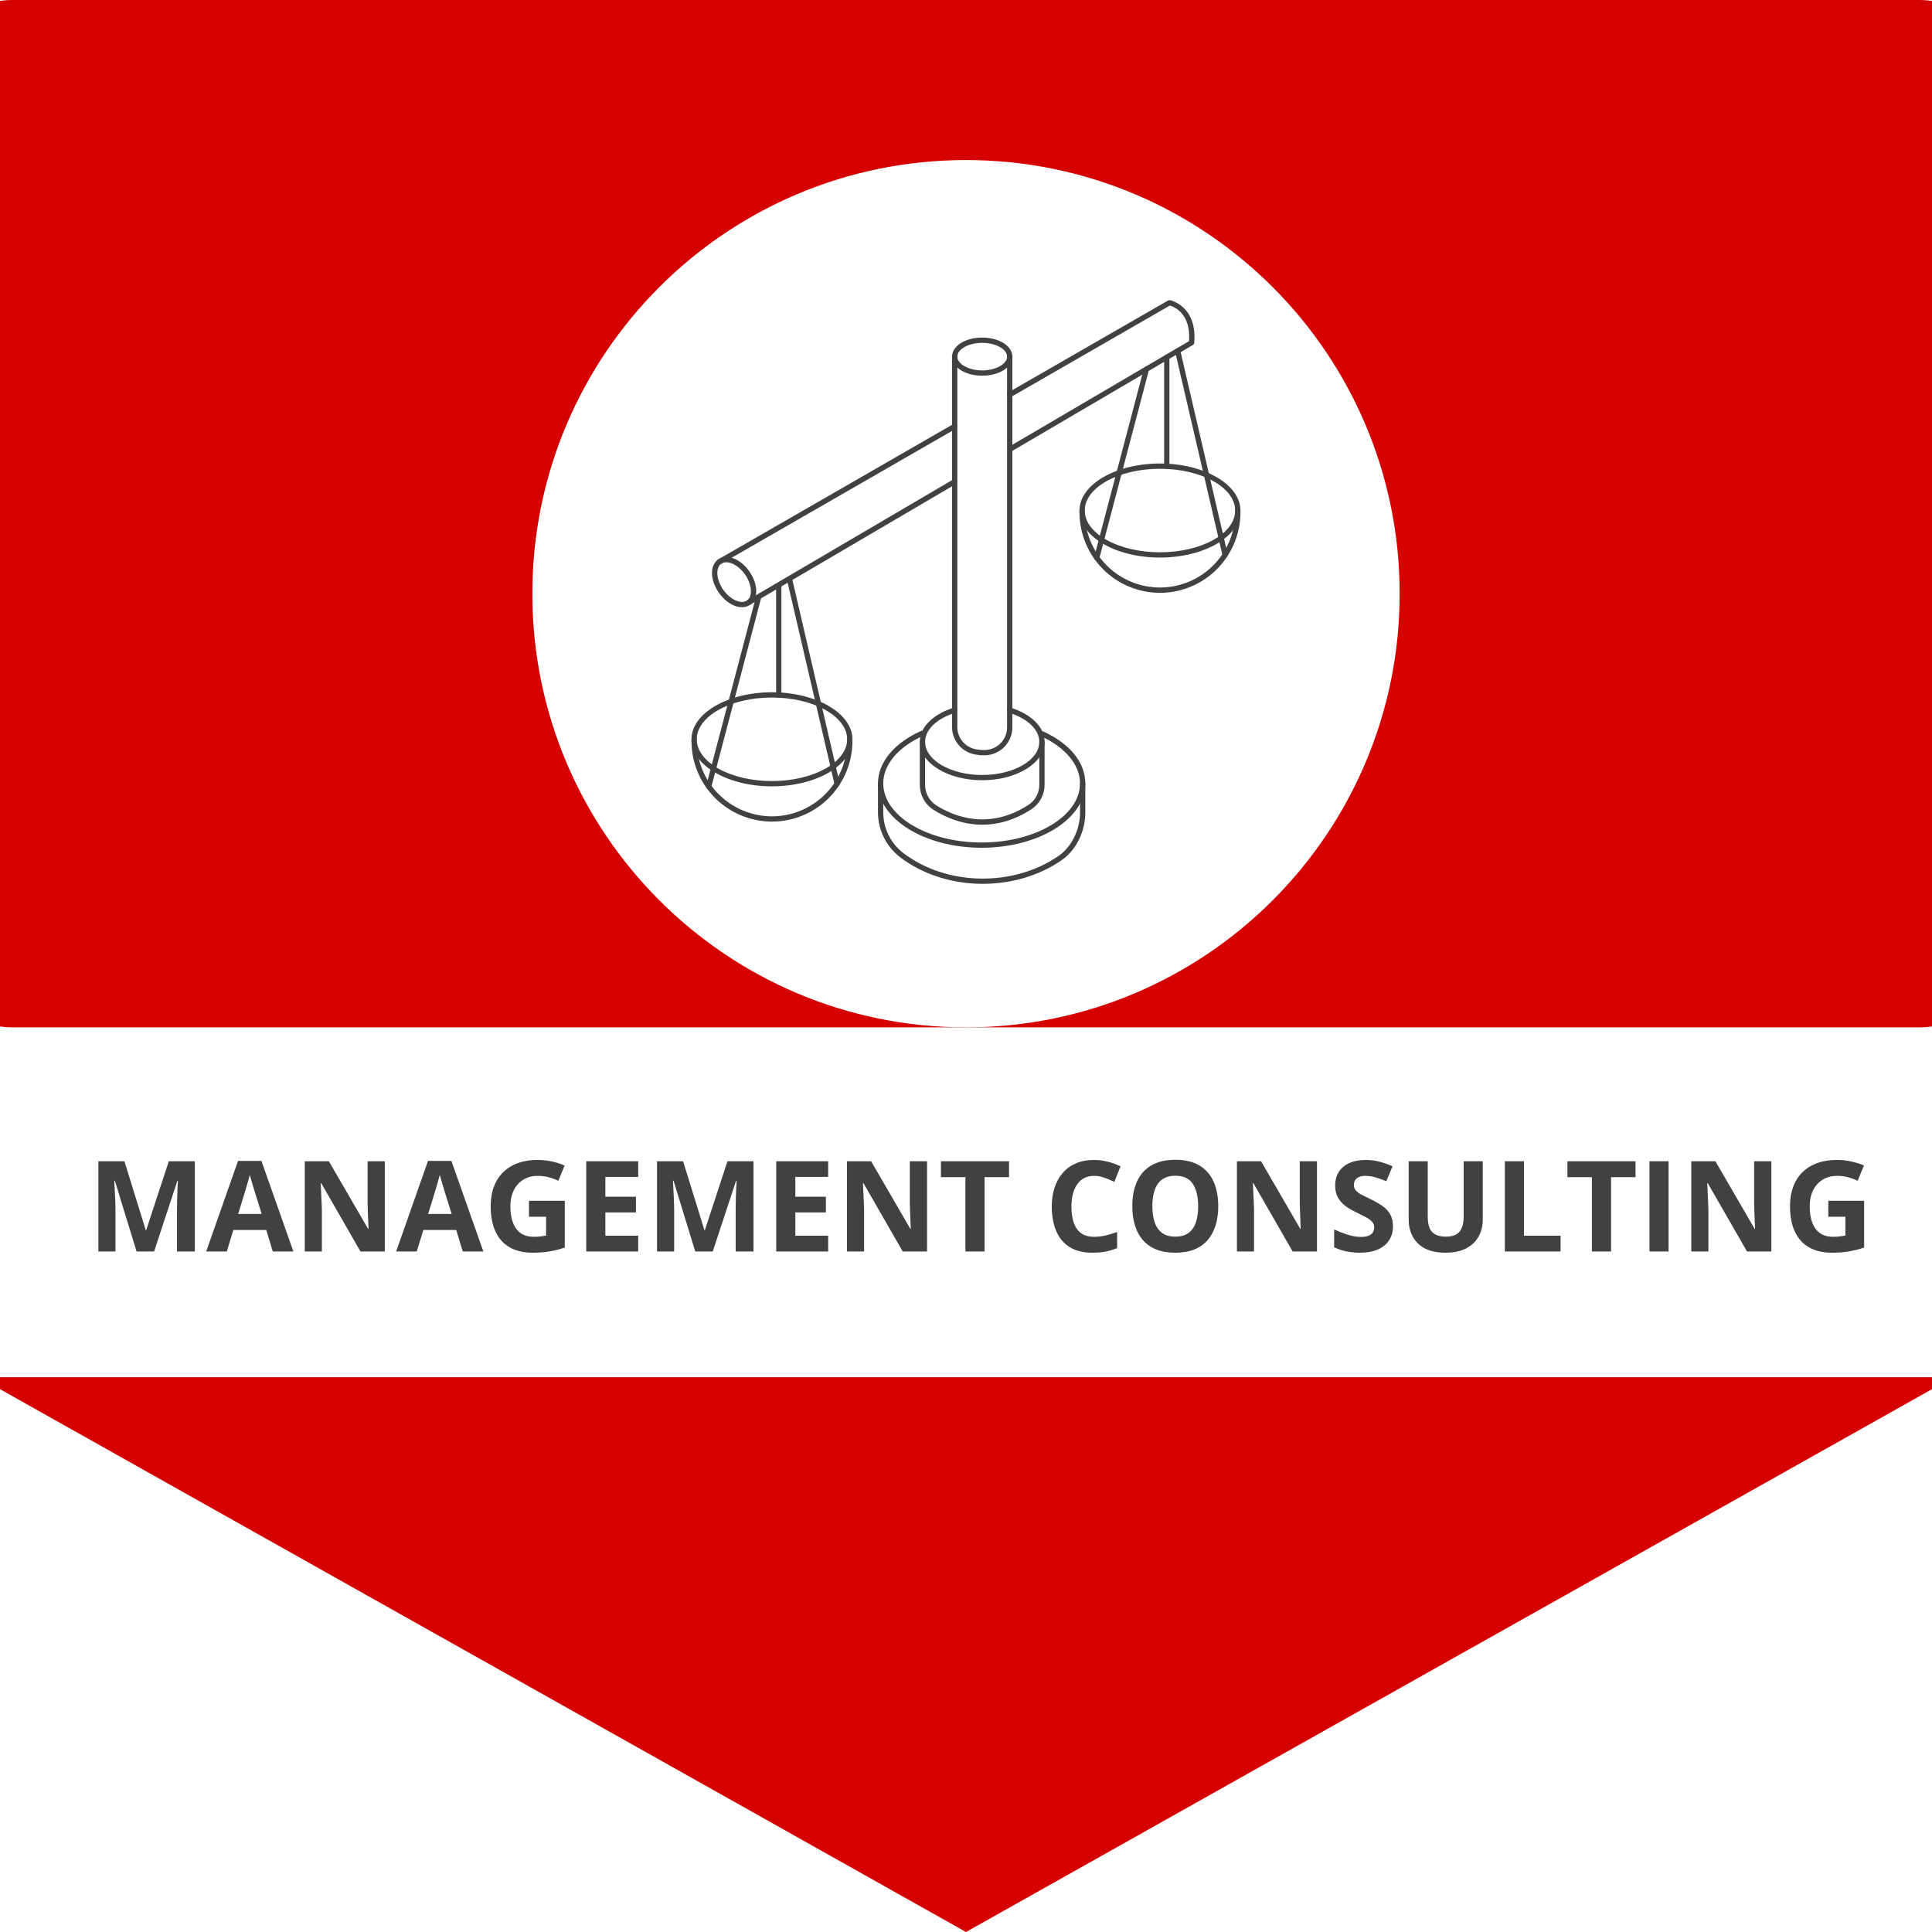 <svg xmlns="http://www.w3.org/2000/svg" xmlns:xlink="http://www.w3.org/1999/xlink" width="1080" zoomAndPan="magnify" viewBox="0 0 810 810" height="1080" preserveAspectRatio="xMidYMid meet" version="1.0"><defs><g/><clipPath id="c5918f9262"><path d="M 0 0 L 810 0 L 810 430.727 L 0 430.727 Z M 0 0 " clip-rule="nonzero"/></clipPath><clipPath id="efe8d4a1a6"><path d="M 5.281 0 L 804.719 0 C 814.863 0 824.594 4.031 831.766 11.203 C 838.941 18.375 842.969 28.105 842.969 38.25 L 842.969 392.477 C 842.969 402.621 838.941 412.352 831.766 419.523 C 824.594 426.699 814.863 430.727 804.719 430.727 L 5.281 430.727 C -4.863 430.727 -14.594 426.699 -21.766 419.523 C -28.941 412.352 -32.969 402.621 -32.969 392.477 L -32.969 38.25 C -32.969 28.105 -28.941 18.375 -21.766 11.203 C -14.594 4.031 -4.863 0 5.281 0 Z M 5.281 0 " clip-rule="nonzero"/></clipPath><clipPath id="75562b5d80"><path d="M 223.188 67.102 L 586.812 67.102 L 586.812 430.727 L 223.188 430.727 Z M 223.188 67.102 " clip-rule="nonzero"/></clipPath><clipPath id="7eeba52258"><path d="M 405 67.102 C 304.586 67.102 223.188 148.5 223.188 248.914 C 223.188 349.328 304.586 430.727 405 430.727 C 505.414 430.727 586.812 349.328 586.812 248.914 C 586.812 148.5 505.414 67.102 405 67.102 Z M 405 67.102 " clip-rule="nonzero"/></clipPath><clipPath id="2305abc58e"><path d="M 422 125.82 L 501 125.82 L 501 190 L 422 190 Z M 422 125.82 " clip-rule="nonzero"/></clipPath><clipPath id="f06fb295cd"><path d="M 452 194 L 520.602 194 L 520.602 234 L 452 234 Z M 452 194 " clip-rule="nonzero"/></clipPath><clipPath id="197cefbe22"><path d="M 452 212 L 520.602 212 L 520.602 249 L 452 249 Z M 452 212 " clip-rule="nonzero"/></clipPath><clipPath id="6cf38a9d44"><path d="M 289.602 290 L 358 290 L 358 330 L 289.602 330 Z M 289.602 290 " clip-rule="nonzero"/></clipPath><clipPath id="46746515fe"><path d="M 289.602 308 L 358 308 L 358 345 L 289.602 345 Z M 289.602 308 " clip-rule="nonzero"/></clipPath><clipPath id="678bff2f0c"><path d="M 0 577.398 L 810 577.398 L 810 810 L 0 810 Z M 0 577.398 " clip-rule="nonzero"/></clipPath><clipPath id="fa21782cc7"><path d="M 405 810 L 818.926 577.398 L -8.926 577.398 Z M 405 810 " clip-rule="nonzero"/></clipPath></defs><rect x="-81" width="972" fill="#ffffff" y="-81" height="972" fill-opacity="1"/><rect x="-81" width="972" fill="#ffffff" y="-81" height="972" fill-opacity="1"/><g clip-path="url(#c5918f9262)"><g clip-path="url(#efe8d4a1a6)"><path fill="#d50000" d="M -32.969 0 L 843.629 0 L 843.629 430.727 L -32.969 430.727 Z M -32.969 0 " fill-opacity="1" fill-rule="nonzero"/></g></g><g clip-path="url(#75562b5d80)"><g clip-path="url(#7eeba52258)"><path fill="#ffffff" d="M 223.188 67.102 L 586.812 67.102 L 586.812 430.727 L 223.188 430.727 Z M 223.188 67.102 " fill-opacity="1" fill-rule="nonzero"/></g></g><g fill="#414141" fill-opacity="1"><g transform="translate(36.48, 524.687)"><g><path d="M 20.781 0 L 11.672 -29.688 L 11.438 -29.688 C 11.469 -28.977 11.52 -27.91 11.594 -26.484 C 11.676 -25.066 11.754 -23.551 11.828 -21.938 C 11.898 -20.332 11.938 -18.883 11.938 -17.594 L 11.938 0 L 4.766 0 L 4.766 -37.828 L 15.688 -37.828 L 24.641 -8.906 L 24.797 -8.906 L 34.297 -37.828 L 45.203 -37.828 L 45.203 0 L 37.734 0 L 37.734 -17.906 C 37.734 -19.094 37.754 -20.461 37.797 -22.016 C 37.836 -23.578 37.891 -25.062 37.953 -26.469 C 38.023 -27.875 38.082 -28.926 38.125 -29.625 L 37.891 -29.625 L 28.125 0 Z M 20.781 0 "/></g></g></g><g fill="#414141" fill-opacity="1"><g transform="translate(86.445, 524.687)"><g><path d="M 27.922 0 L 25.188 -9 L 11.391 -9 L 8.641 0 L 0 0 L 13.359 -37.984 L 23.156 -37.984 L 36.562 0 Z M 23.266 -15.734 L 20.516 -24.531 C 20.348 -25.113 20.117 -25.867 19.828 -26.797 C 19.547 -27.723 19.266 -28.664 18.984 -29.625 C 18.703 -30.582 18.473 -31.41 18.297 -32.109 C 18.117 -31.41 17.879 -30.535 17.578 -29.484 C 17.273 -28.441 16.984 -27.453 16.703 -26.516 C 16.43 -25.586 16.238 -24.926 16.125 -24.531 L 13.406 -15.734 Z M 23.266 -15.734 "/></g></g></g><g fill="#414141" fill-opacity="1"><g transform="translate(123.007, 524.687)"><g><path d="M 38.328 0 L 28.125 0 L 11.672 -28.625 L 11.438 -28.625 C 11.508 -27.438 11.57 -26.238 11.625 -25.031 C 11.676 -23.82 11.727 -22.613 11.781 -21.406 C 11.832 -20.207 11.883 -19.008 11.938 -17.812 L 11.938 0 L 4.766 0 L 4.766 -37.828 L 14.875 -37.828 L 31.312 -9.5 L 31.5 -9.5 C 31.457 -10.664 31.41 -11.828 31.359 -12.984 C 31.305 -14.141 31.258 -15.297 31.219 -16.453 C 31.176 -17.609 31.141 -18.766 31.109 -19.922 L 31.109 -37.828 L 38.328 -37.828 Z M 38.328 0 "/></g></g></g><g fill="#414141" fill-opacity="1"><g transform="translate(166.089, 524.687)"><g><path d="M 27.922 0 L 25.188 -9 L 11.391 -9 L 8.641 0 L 0 0 L 13.359 -37.984 L 23.156 -37.984 L 36.562 0 Z M 23.266 -15.734 L 20.516 -24.531 C 20.348 -25.113 20.117 -25.867 19.828 -26.797 C 19.547 -27.723 19.266 -28.664 18.984 -29.625 C 18.703 -30.582 18.473 -31.41 18.297 -32.109 C 18.117 -31.41 17.879 -30.535 17.578 -29.484 C 17.273 -28.441 16.984 -27.453 16.703 -26.516 C 16.43 -25.586 16.238 -24.926 16.125 -24.531 L 13.406 -15.734 Z M 23.266 -15.734 "/></g></g></g><g fill="#414141" fill-opacity="1"><g transform="translate(202.65, 524.687)"><g><path d="M 19.125 -21.25 L 34.141 -21.25 L 34.141 -1.625 C 32.148 -0.969 30.082 -0.445 27.938 -0.062 C 25.801 0.32 23.379 0.516 20.672 0.516 C 16.91 0.516 13.719 -0.223 11.094 -1.703 C 8.477 -3.191 6.488 -5.383 5.125 -8.281 C 3.758 -11.176 3.078 -14.738 3.078 -18.969 C 3.078 -22.938 3.836 -26.367 5.359 -29.266 C 6.891 -32.16 9.125 -34.398 12.062 -35.984 C 15.008 -37.578 18.602 -38.375 22.844 -38.375 C 24.852 -38.375 26.832 -38.156 28.781 -37.719 C 30.727 -37.289 32.492 -36.734 34.078 -36.047 L 31.422 -29.625 C 30.266 -30.219 28.941 -30.711 27.453 -31.109 C 25.973 -31.504 24.422 -31.703 22.797 -31.703 C 20.473 -31.703 18.453 -31.164 16.734 -30.094 C 15.016 -29.031 13.68 -27.535 12.734 -25.609 C 11.797 -23.68 11.328 -21.414 11.328 -18.812 C 11.328 -16.344 11.664 -14.156 12.344 -12.25 C 13.02 -10.344 14.082 -8.848 15.531 -7.766 C 16.977 -6.691 18.863 -6.156 21.188 -6.156 C 22.332 -6.156 23.297 -6.211 24.078 -6.328 C 24.867 -6.441 25.609 -6.555 26.297 -6.672 L 26.297 -14.562 L 19.125 -14.562 Z M 19.125 -21.25 "/></g></g></g><g fill="#414141" fill-opacity="1"><g transform="translate(241.023, 524.687)"><g><path d="M 26.547 0 L 4.766 0 L 4.766 -37.828 L 26.547 -37.828 L 26.547 -31.266 L 12.781 -31.266 L 12.781 -22.953 L 25.594 -22.953 L 25.594 -16.375 L 12.781 -16.375 L 12.781 -6.625 L 26.547 -6.625 Z M 26.547 0 "/></g></g></g><g fill="#414141" fill-opacity="1"><g transform="translate(270.702, 524.687)"><g><path d="M 20.781 0 L 11.672 -29.688 L 11.438 -29.688 C 11.469 -28.977 11.52 -27.91 11.594 -26.484 C 11.676 -25.066 11.754 -23.551 11.828 -21.938 C 11.898 -20.332 11.938 -18.883 11.938 -17.594 L 11.938 0 L 4.766 0 L 4.766 -37.828 L 15.688 -37.828 L 24.641 -8.906 L 24.797 -8.906 L 34.297 -37.828 L 45.203 -37.828 L 45.203 0 L 37.734 0 L 37.734 -17.906 C 37.734 -19.094 37.754 -20.461 37.797 -22.016 C 37.836 -23.578 37.891 -25.062 37.953 -26.469 C 38.023 -27.875 38.082 -28.926 38.125 -29.625 L 37.891 -29.625 L 28.125 0 Z M 20.781 0 "/></g></g></g><g fill="#414141" fill-opacity="1"><g transform="translate(320.667, 524.687)"><g><path d="M 26.547 0 L 4.766 0 L 4.766 -37.828 L 26.547 -37.828 L 26.547 -31.266 L 12.781 -31.266 L 12.781 -22.953 L 25.594 -22.953 L 25.594 -16.375 L 12.781 -16.375 L 12.781 -6.625 L 26.547 -6.625 Z M 26.547 0 "/></g></g></g><g fill="#414141" fill-opacity="1"><g transform="translate(350.345, 524.687)"><g><path d="M 38.328 0 L 28.125 0 L 11.672 -28.625 L 11.438 -28.625 C 11.508 -27.438 11.57 -26.238 11.625 -25.031 C 11.676 -23.82 11.727 -22.613 11.781 -21.406 C 11.832 -20.207 11.883 -19.008 11.938 -17.812 L 11.938 0 L 4.766 0 L 4.766 -37.828 L 14.875 -37.828 L 31.312 -9.5 L 31.5 -9.5 C 31.457 -10.664 31.41 -11.828 31.359 -12.984 C 31.305 -14.141 31.258 -15.297 31.219 -16.453 C 31.176 -17.609 31.141 -18.766 31.109 -19.922 L 31.109 -37.828 L 38.328 -37.828 Z M 38.328 0 "/></g></g></g><g fill="#414141" fill-opacity="1"><g transform="translate(393.427, 524.687)"><g><path d="M 19.359 0 L 11.328 0 L 11.328 -31.156 L 1.062 -31.156 L 1.062 -37.828 L 29.625 -37.828 L 29.625 -31.156 L 19.359 -31.156 Z M 19.359 0 "/></g></g></g><g fill="#414141" fill-opacity="1"><g transform="translate(424.115, 524.687)"><g/></g></g><g fill="#414141" fill-opacity="1"><g transform="translate(437.881, 524.687)"><g><path d="M 20.828 -31.703 C 19.297 -31.703 17.938 -31.406 16.75 -30.812 C 15.57 -30.219 14.582 -29.359 13.781 -28.234 C 12.977 -27.109 12.367 -25.754 11.953 -24.172 C 11.535 -22.586 11.328 -20.801 11.328 -18.812 C 11.328 -16.133 11.66 -13.852 12.328 -11.969 C 12.992 -10.082 14.023 -8.641 15.422 -7.641 C 16.816 -6.648 18.617 -6.156 20.828 -6.156 C 22.367 -6.156 23.91 -6.328 25.453 -6.672 C 26.992 -7.016 28.672 -7.508 30.484 -8.156 L 30.484 -1.422 C 28.805 -0.734 27.156 -0.238 25.531 0.062 C 23.914 0.363 22.098 0.516 20.078 0.516 C 16.18 0.516 12.977 -0.289 10.469 -1.906 C 7.957 -3.52 6.098 -5.781 4.891 -8.688 C 3.68 -11.594 3.078 -14.984 3.078 -18.859 C 3.078 -21.723 3.461 -24.344 4.234 -26.719 C 5.016 -29.102 6.156 -31.164 7.656 -32.906 C 9.156 -34.656 11.008 -36.004 13.219 -36.953 C 15.426 -37.898 17.961 -38.375 20.828 -38.375 C 22.711 -38.375 24.598 -38.133 26.484 -37.656 C 28.379 -37.188 30.188 -36.539 31.906 -35.719 L 29.328 -29.188 C 27.91 -29.863 26.484 -30.453 25.047 -30.953 C 23.617 -31.453 22.211 -31.703 20.828 -31.703 Z M 20.828 -31.703 "/></g></g></g><g fill="#414141" fill-opacity="1"><g transform="translate(471.648, 524.687)"><g><path d="M 39.109 -18.969 C 39.109 -16.051 38.742 -13.395 38.016 -11 C 37.285 -8.613 36.18 -6.555 34.703 -4.828 C 33.234 -3.109 31.367 -1.785 29.109 -0.859 C 26.848 0.055 24.176 0.516 21.094 0.516 C 18 0.516 15.32 0.055 13.062 -0.859 C 10.801 -1.785 8.93 -3.109 7.453 -4.828 C 5.984 -6.555 4.883 -8.617 4.156 -11.016 C 3.438 -13.422 3.078 -16.086 3.078 -19.016 C 3.078 -22.93 3.719 -26.344 5 -29.25 C 6.289 -32.156 8.27 -34.41 10.938 -36.016 C 13.613 -37.629 17.016 -38.438 21.141 -38.438 C 25.242 -38.438 28.617 -37.629 31.266 -36.016 C 33.922 -34.41 35.891 -32.148 37.172 -29.234 C 38.461 -26.328 39.109 -22.906 39.109 -18.969 Z M 11.484 -18.969 C 11.484 -16.332 11.816 -14.062 12.484 -12.156 C 13.148 -10.25 14.191 -8.781 15.609 -7.75 C 17.023 -6.727 18.852 -6.219 21.094 -6.219 C 23.363 -6.219 25.207 -6.727 26.625 -7.75 C 28.039 -8.781 29.07 -10.25 29.719 -12.156 C 30.363 -14.062 30.688 -16.332 30.688 -18.969 C 30.688 -22.938 29.941 -26.055 28.453 -28.328 C 26.973 -30.609 24.535 -31.75 21.141 -31.75 C 18.879 -31.75 17.035 -31.234 15.609 -30.203 C 14.191 -29.18 13.148 -27.719 12.484 -25.812 C 11.816 -23.906 11.484 -21.625 11.484 -18.969 Z M 11.484 -18.969 "/></g></g></g><g fill="#414141" fill-opacity="1"><g transform="translate(513.824, 524.687)"><g><path d="M 38.328 0 L 28.125 0 L 11.672 -28.625 L 11.438 -28.625 C 11.508 -27.438 11.57 -26.238 11.625 -25.031 C 11.676 -23.82 11.727 -22.613 11.781 -21.406 C 11.832 -20.207 11.883 -19.008 11.938 -17.812 L 11.938 0 L 4.766 0 L 4.766 -37.828 L 14.875 -37.828 L 31.312 -9.5 L 31.5 -9.5 C 31.457 -10.664 31.41 -11.828 31.359 -12.984 C 31.305 -14.141 31.258 -15.297 31.219 -16.453 C 31.176 -17.609 31.141 -18.766 31.109 -19.922 L 31.109 -37.828 L 38.328 -37.828 Z M 38.328 0 "/></g></g></g><g fill="#414141" fill-opacity="1"><g transform="translate(556.906, 524.687)"><g><path d="M 27.094 -10.5 C 27.094 -8.258 26.547 -6.312 25.453 -4.656 C 24.367 -3 22.785 -1.723 20.703 -0.828 C 18.629 0.066 16.109 0.516 13.141 0.516 C 11.836 0.516 10.555 0.426 9.297 0.25 C 8.047 0.082 6.848 -0.164 5.703 -0.5 C 4.555 -0.844 3.469 -1.266 2.438 -1.766 L 2.438 -9.219 C 4.227 -8.414 6.086 -7.695 8.016 -7.062 C 9.953 -6.426 11.867 -6.109 13.766 -6.109 C 15.078 -6.109 16.133 -6.281 16.938 -6.625 C 17.738 -6.969 18.32 -7.441 18.688 -8.047 C 19.051 -8.648 19.234 -9.344 19.234 -10.125 C 19.234 -11.07 18.91 -11.879 18.266 -12.547 C 17.629 -13.223 16.754 -13.852 15.641 -14.438 C 14.523 -15.031 13.27 -15.66 11.875 -16.328 C 11 -16.742 10.039 -17.25 9 -17.844 C 7.969 -18.438 6.984 -19.164 6.047 -20.031 C 5.117 -20.895 4.359 -21.941 3.766 -23.172 C 3.172 -24.41 2.875 -25.891 2.875 -27.609 C 2.875 -29.867 3.391 -31.801 4.422 -33.406 C 5.461 -35.008 6.941 -36.238 8.859 -37.094 C 10.785 -37.945 13.062 -38.375 15.688 -38.375 C 17.656 -38.375 19.531 -38.145 21.312 -37.688 C 23.094 -37.227 24.961 -36.57 26.922 -35.719 L 24.328 -29.469 C 22.586 -30.176 21.023 -30.723 19.641 -31.109 C 18.266 -31.504 16.859 -31.703 15.422 -31.703 C 14.422 -31.703 13.566 -31.539 12.859 -31.219 C 12.148 -30.906 11.613 -30.457 11.25 -29.875 C 10.895 -29.301 10.719 -28.633 10.719 -27.875 C 10.719 -26.977 10.977 -26.223 11.5 -25.609 C 12.031 -24.992 12.82 -24.398 13.875 -23.828 C 14.938 -23.266 16.266 -22.602 17.859 -21.844 C 19.785 -20.926 21.438 -19.973 22.812 -18.984 C 24.188 -17.992 25.242 -16.828 25.984 -15.484 C 26.723 -14.148 27.094 -12.488 27.094 -10.5 Z M 27.094 -10.5 "/></g></g></g><g fill="#414141" fill-opacity="1"><g transform="translate(586.093, 524.687)"><g><path d="M 35.562 -37.828 L 35.562 -13.359 C 35.562 -10.754 34.984 -8.398 33.828 -6.297 C 32.68 -4.203 30.945 -2.539 28.625 -1.312 C 26.312 -0.094 23.395 0.516 19.875 0.516 C 14.875 0.516 11.062 -0.758 8.438 -3.312 C 5.812 -5.863 4.5 -9.242 4.5 -13.453 L 4.5 -37.828 L 12.5 -37.828 L 12.5 -14.672 C 12.5 -11.547 13.133 -9.352 14.406 -8.094 C 15.688 -6.844 17.578 -6.219 20.078 -6.219 C 21.836 -6.219 23.266 -6.516 24.359 -7.109 C 25.461 -7.711 26.27 -8.645 26.781 -9.906 C 27.301 -11.164 27.562 -12.77 27.562 -14.719 L 27.562 -37.828 Z M 35.562 -37.828 "/></g></g></g><g fill="#414141" fill-opacity="1"><g transform="translate(626.148, 524.687)"><g><path d="M 4.766 0 L 4.766 -37.828 L 12.781 -37.828 L 12.781 -6.625 L 28.125 -6.625 L 28.125 0 Z M 4.766 0 "/></g></g></g><g fill="#414141" fill-opacity="1"><g transform="translate(656.085, 524.687)"><g><path d="M 19.359 0 L 11.328 0 L 11.328 -31.156 L 1.062 -31.156 L 1.062 -37.828 L 29.625 -37.828 L 29.625 -31.156 L 19.359 -31.156 Z M 19.359 0 "/></g></g></g><g fill="#414141" fill-opacity="1"><g transform="translate(686.773, 524.687)"><g><path d="M 4.766 0 L 4.766 -37.828 L 12.781 -37.828 L 12.781 0 Z M 4.766 0 "/></g></g></g><g fill="#414141" fill-opacity="1"><g transform="translate(704.317, 524.687)"><g><path d="M 38.328 0 L 28.125 0 L 11.672 -28.625 L 11.438 -28.625 C 11.508 -27.438 11.57 -26.238 11.625 -25.031 C 11.676 -23.82 11.727 -22.613 11.781 -21.406 C 11.832 -20.207 11.883 -19.008 11.938 -17.812 L 11.938 0 L 4.766 0 L 4.766 -37.828 L 14.875 -37.828 L 31.312 -9.5 L 31.5 -9.5 C 31.457 -10.664 31.41 -11.828 31.359 -12.984 C 31.305 -14.141 31.258 -15.297 31.219 -16.453 C 31.176 -17.609 31.141 -18.766 31.109 -19.922 L 31.109 -37.828 L 38.328 -37.828 Z M 38.328 0 "/></g></g></g><g fill="#414141" fill-opacity="1"><g transform="translate(747.399, 524.687)"><g><path d="M 19.125 -21.25 L 34.141 -21.25 L 34.141 -1.625 C 32.148 -0.969 30.082 -0.445 27.938 -0.062 C 25.801 0.32 23.379 0.516 20.672 0.516 C 16.91 0.516 13.719 -0.223 11.094 -1.703 C 8.477 -3.191 6.488 -5.383 5.125 -8.281 C 3.758 -11.176 3.078 -14.738 3.078 -18.969 C 3.078 -22.938 3.836 -26.367 5.359 -29.266 C 6.891 -32.16 9.125 -34.398 12.062 -35.984 C 15.008 -37.578 18.602 -38.375 22.844 -38.375 C 24.852 -38.375 26.832 -38.156 28.781 -37.719 C 30.727 -37.289 32.492 -36.734 34.078 -36.047 L 31.422 -29.625 C 30.266 -30.219 28.941 -30.711 27.453 -31.109 C 25.973 -31.504 24.422 -31.703 22.797 -31.703 C 20.473 -31.703 18.453 -31.164 16.734 -30.094 C 15.016 -29.031 13.68 -27.535 12.734 -25.609 C 11.797 -23.68 11.328 -21.414 11.328 -18.812 C 11.328 -16.344 11.664 -14.156 12.344 -12.25 C 13.02 -10.344 14.082 -8.848 15.531 -7.766 C 16.977 -6.691 18.863 -6.156 21.188 -6.156 C 22.332 -6.156 23.297 -6.211 24.078 -6.328 C 24.867 -6.441 25.609 -6.555 26.297 -6.672 L 26.297 -14.562 L 19.125 -14.562 Z M 19.125 -21.25 "/></g></g></g><path fill="#414141" d="M 411.793 157.508 C 404.703 157.508 399.152 154 399.152 149.52 C 399.152 145.039 404.703 141.531 411.793 141.531 C 418.879 141.531 424.434 145.039 424.434 149.52 C 424.434 154 418.879 157.508 411.793 157.508 Z M 411.793 143.742 C 406.137 143.742 401.359 146.387 401.359 149.52 C 401.359 152.652 406.137 155.301 411.793 155.301 C 417.445 155.301 422.223 152.652 422.223 149.52 C 422.223 146.387 417.445 143.742 411.793 143.742 Z M 411.793 143.742 " fill-opacity="1" fill-rule="nonzero"/><path fill="#414141" d="M 412.43 316.664 C 410.98 316.66 409.547 316.496 408.137 316.172 C 407.5 316.02 406.879 315.816 406.277 315.562 C 405.676 315.305 405.098 315 404.547 314.648 C 403.996 314.293 403.477 313.898 402.992 313.457 C 402.508 313.02 402.062 312.543 401.656 312.027 C 401.254 311.512 400.895 310.969 400.578 310.395 C 400.266 309.82 400.004 309.223 399.789 308.602 C 399.574 307.984 399.414 307.352 399.309 306.707 C 399.199 306.062 399.148 305.41 399.148 304.758 L 399.148 149.52 C 399.148 149.375 399.176 149.23 399.234 149.098 C 399.289 148.961 399.367 148.844 399.473 148.738 C 399.574 148.637 399.695 148.555 399.832 148.5 C 399.965 148.441 400.105 148.414 400.254 148.414 C 400.398 148.414 400.543 148.441 400.676 148.5 C 400.812 148.555 400.93 148.637 401.035 148.738 C 401.141 148.844 401.219 148.961 401.273 149.098 C 401.332 149.23 401.359 149.375 401.359 149.52 L 401.359 304.758 C 401.355 305.289 401.398 305.816 401.484 306.34 C 401.57 306.863 401.699 307.375 401.871 307.875 C 402.047 308.375 402.258 308.859 402.512 309.324 C 402.766 309.793 403.055 310.234 403.383 310.648 C 403.707 311.066 404.066 311.453 404.461 311.812 C 404.852 312.168 405.27 312.488 405.715 312.777 C 406.16 313.062 406.629 313.309 407.117 313.52 C 407.602 313.727 408.105 313.895 408.621 314.02 C 410.176 314.379 411.754 314.516 413.348 314.43 C 413.945 314.387 414.535 314.293 415.113 314.141 C 415.691 313.992 416.254 313.785 416.793 313.531 C 417.336 313.273 417.848 312.969 418.332 312.613 C 418.812 312.262 419.262 311.863 419.668 311.426 C 420.078 310.988 420.441 310.516 420.758 310.008 C 421.078 309.504 421.348 308.969 421.566 308.414 C 421.785 307.855 421.949 307.281 422.059 306.691 C 422.168 306.105 422.223 305.512 422.219 304.91 L 422.219 149.52 C 422.219 149.375 422.25 149.23 422.305 149.098 C 422.359 148.961 422.441 148.844 422.543 148.738 C 422.648 148.637 422.766 148.555 422.902 148.5 C 423.039 148.441 423.18 148.414 423.324 148.414 C 423.473 148.414 423.613 148.441 423.75 148.5 C 423.883 148.555 424.004 148.637 424.105 148.738 C 424.211 148.844 424.289 148.961 424.348 149.098 C 424.402 149.23 424.43 149.375 424.43 149.52 L 424.43 304.91 C 424.434 305.648 424.367 306.383 424.23 307.109 C 424.094 307.832 423.891 308.539 423.621 309.227 C 423.352 309.914 423.02 310.57 422.625 311.195 C 422.23 311.82 421.781 312.402 421.277 312.941 C 420.773 313.48 420.223 313.969 419.625 314.402 C 419.031 314.84 418.398 315.215 417.73 315.531 C 417.062 315.848 416.371 316.098 415.656 316.285 C 414.941 316.469 414.215 316.586 413.48 316.633 C 413.137 316.652 412.781 316.664 412.43 316.664 Z M 412.43 316.664 " fill-opacity="1" fill-rule="nonzero"/><path fill="#414141" d="M 411.793 327.121 C 397.371 327.121 385.637 319.902 385.637 311.039 C 385.637 304.926 391.113 299.422 399.926 296.684 C 400.066 296.641 400.211 296.625 400.355 296.637 C 400.5 296.652 400.641 296.691 400.77 296.758 C 400.898 296.828 401.012 296.918 401.105 297.031 C 401.199 297.145 401.27 297.27 401.312 297.41 C 401.355 297.551 401.371 297.691 401.355 297.84 C 401.344 297.984 401.301 298.121 401.234 298.254 C 401.164 298.383 401.074 298.492 400.961 298.586 C 400.848 298.68 400.723 298.75 400.582 298.793 C 392.727 301.234 387.848 305.926 387.848 311.039 C 387.848 318.688 398.59 324.914 411.793 324.914 C 424.996 324.914 435.738 318.688 435.738 311.039 C 435.738 305.926 430.855 301.234 423 298.793 C 422.859 298.75 422.734 298.68 422.621 298.586 C 422.508 298.492 422.418 298.383 422.352 298.254 C 422.281 298.121 422.242 297.984 422.227 297.84 C 422.215 297.691 422.23 297.551 422.273 297.41 C 422.316 297.27 422.387 297.145 422.48 297.031 C 422.574 296.918 422.684 296.828 422.812 296.762 C 422.945 296.691 423.082 296.652 423.227 296.637 C 423.375 296.625 423.516 296.641 423.656 296.684 C 432.473 299.422 437.945 304.922 437.945 311.039 C 437.945 319.906 426.215 327.121 411.793 327.121 Z M 411.793 327.121 " fill-opacity="1" fill-rule="nonzero"/><path fill="#414141" d="M 411.859 345.762 C 403.113 345.762 395.93 342.391 391.434 339.555 C 390.543 338.996 389.738 338.336 389.016 337.57 C 388.293 336.805 387.68 335.965 387.172 335.043 C 386.664 334.121 386.281 333.152 386.02 332.133 C 385.762 331.113 385.633 330.082 385.637 329.027 L 385.637 311.039 C 385.637 310.891 385.664 310.75 385.719 310.617 C 385.777 310.48 385.855 310.359 385.961 310.258 C 386.062 310.152 386.184 310.074 386.32 310.016 C 386.453 309.961 386.594 309.934 386.742 309.934 C 386.887 309.934 387.027 309.961 387.164 310.016 C 387.301 310.074 387.418 310.152 387.523 310.258 C 387.625 310.359 387.707 310.48 387.762 310.617 C 387.816 310.75 387.848 310.891 387.848 311.039 L 387.848 329.027 C 387.844 329.895 387.949 330.746 388.164 331.582 C 388.375 332.422 388.691 333.219 389.109 333.977 C 389.523 334.73 390.031 335.426 390.625 336.055 C 391.219 336.684 391.879 337.227 392.613 337.688 C 399.852 342.254 414.496 348.293 431.227 337.418 C 431.926 336.957 432.559 336.414 433.125 335.793 C 433.688 335.172 434.168 334.492 434.562 333.75 C 434.957 333.008 435.254 332.23 435.453 331.414 C 435.652 330.598 435.746 329.77 435.738 328.93 L 435.738 311.039 C 435.738 310.891 435.766 310.75 435.82 310.617 C 435.879 310.48 435.957 310.359 436.062 310.258 C 436.164 310.152 436.285 310.074 436.418 310.016 C 436.555 309.961 436.695 309.934 436.844 309.934 C 436.988 309.934 437.129 309.961 437.266 310.016 C 437.398 310.074 437.52 310.152 437.625 310.258 C 437.727 310.359 437.809 310.48 437.863 310.617 C 437.918 310.75 437.945 310.891 437.945 311.039 L 437.945 328.93 C 437.957 329.953 437.84 330.965 437.594 331.957 C 437.352 332.953 436.988 333.902 436.508 334.805 C 436.023 335.707 435.438 336.535 434.746 337.293 C 434.059 338.047 433.285 338.707 432.43 339.27 C 425.059 344.062 418.062 345.762 411.859 345.762 Z M 411.859 345.762 " fill-opacity="1" fill-rule="nonzero"/><path fill="#414141" d="M 411.559 355.426 C 387.594 355.426 368.098 343.309 368.098 328.41 C 368.098 319.676 374.898 311.449 386.293 306.402 C 386.426 306.34 386.566 306.309 386.711 306.309 C 386.859 306.305 387 306.328 387.137 306.379 C 387.273 306.434 387.395 306.512 387.5 306.613 C 387.609 306.711 387.691 306.828 387.75 306.965 C 387.809 307.098 387.84 307.238 387.844 307.383 C 387.848 307.531 387.824 307.672 387.77 307.809 C 387.719 307.945 387.641 308.066 387.539 308.172 C 387.438 308.281 387.32 308.363 387.188 308.422 C 376.617 313.105 370.305 320.574 370.305 328.41 C 370.305 342.09 388.809 353.219 411.555 353.219 C 434.301 353.219 452.805 342.09 452.805 328.41 C 452.805 320.711 446.664 313.316 436.379 308.629 C 436.246 308.566 436.129 308.48 436.031 308.375 C 435.93 308.27 435.855 308.145 435.805 308.008 C 435.754 307.871 435.73 307.73 435.734 307.582 C 435.742 307.438 435.773 307.297 435.832 307.164 C 435.895 307.031 435.977 306.914 436.086 306.816 C 436.191 306.715 436.312 306.641 436.453 306.586 C 436.59 306.535 436.73 306.512 436.875 306.52 C 437.023 306.523 437.164 306.555 437.297 306.617 C 448.555 311.75 455.016 319.691 455.016 328.41 C 455.02 343.309 435.523 355.426 411.559 355.426 Z M 411.559 355.426 " fill-opacity="1" fill-rule="nonzero"/><path fill="#414141" d="M 412.047 370.551 C 399.531 370.551 387.059 366.801 377.312 359.348 C 375.879 358.238 374.59 356.98 373.445 355.578 C 372.301 354.172 371.328 352.656 370.527 351.031 C 369.73 349.402 369.125 347.707 368.715 345.941 C 368.305 344.18 368.098 342.391 368.098 340.578 L 368.098 328.41 C 368.098 328.266 368.125 328.125 368.18 327.988 C 368.238 327.852 368.316 327.734 368.422 327.629 C 368.523 327.527 368.645 327.445 368.777 327.391 C 368.914 327.336 369.055 327.305 369.203 327.305 C 369.348 327.305 369.488 327.336 369.625 327.391 C 369.762 327.445 369.879 327.527 369.984 327.629 C 370.086 327.734 370.168 327.852 370.223 327.988 C 370.277 328.125 370.309 328.266 370.309 328.41 L 370.309 340.578 C 370.309 342.219 370.492 343.84 370.863 345.441 C 371.238 347.043 371.785 348.578 372.508 350.055 C 373.23 351.527 374.113 352.902 375.152 354.176 C 376.188 355.449 377.359 356.586 378.656 357.594 C 396.82 371.488 424.871 371.992 443.914 358.77 C 449.234 355.078 452.809 347.82 452.809 340.715 L 452.809 328.414 C 452.809 328.266 452.836 328.125 452.895 327.992 C 452.949 327.855 453.031 327.738 453.133 327.633 C 453.238 327.527 453.355 327.449 453.492 327.395 C 453.629 327.336 453.77 327.309 453.914 327.309 C 454.062 327.309 454.203 327.336 454.336 327.395 C 454.473 327.449 454.594 327.527 454.695 327.633 C 454.801 327.738 454.879 327.855 454.934 327.992 C 454.992 328.125 455.02 328.266 455.02 328.414 L 455.02 340.715 C 455.02 348.633 451.156 356.434 445.176 360.586 C 435.59 367.242 423.801 370.551 412.047 370.551 Z M 412.047 370.551 " fill-opacity="1" fill-rule="nonzero"/><path fill="#414141" d="M 313.828 253.754 C 313.582 253.754 313.355 253.68 313.16 253.527 C 312.961 253.375 312.828 253.18 312.762 252.938 C 312.699 252.699 312.711 252.461 312.805 252.23 C 312.898 252 313.055 251.82 313.27 251.695 L 399.695 200.988 C 399.824 200.914 399.961 200.867 400.105 200.848 C 400.25 200.828 400.395 200.836 400.535 200.875 C 400.676 200.91 400.805 200.973 400.922 201.062 C 401.039 201.148 401.133 201.258 401.207 201.383 C 401.281 201.508 401.328 201.645 401.352 201.789 C 401.371 201.934 401.363 202.078 401.324 202.219 C 401.289 202.363 401.227 202.492 401.137 202.609 C 401.051 202.727 400.941 202.82 400.816 202.895 L 314.387 253.602 C 314.215 253.703 314.031 253.754 313.828 253.754 Z M 313.828 253.754 " fill-opacity="1" fill-rule="nonzero"/><g clip-path="url(#2305abc58e)"><path fill="#414141" d="M 423.824 189.223 C 423.574 189.223 423.352 189.145 423.152 188.992 C 422.953 188.844 422.82 188.648 422.758 188.406 C 422.691 188.164 422.703 187.93 422.801 187.699 C 422.895 187.469 423.047 187.289 423.262 187.164 L 498.52 143.012 C 499.297 131.324 492.219 128.598 490.465 128.105 L 423.875 166.43 C 423.75 166.5 423.613 166.547 423.469 166.566 C 423.32 166.586 423.18 166.578 423.035 166.539 C 422.895 166.5 422.766 166.438 422.648 166.348 C 422.531 166.258 422.438 166.152 422.363 166.023 C 422.293 165.898 422.246 165.762 422.227 165.613 C 422.207 165.469 422.215 165.324 422.254 165.184 C 422.293 165.043 422.355 164.914 422.445 164.797 C 422.535 164.68 422.645 164.586 422.77 164.512 L 489.746 125.969 C 489.98 125.832 490.23 125.789 490.5 125.84 C 490.613 125.863 502.02 128.16 500.676 143.766 C 500.645 144.145 500.461 144.434 500.133 144.625 L 424.379 189.07 C 424.207 189.172 424.023 189.223 423.824 189.223 Z M 423.824 189.223 " fill-opacity="1" fill-rule="nonzero"/></g><path fill="#414141" d="M 301.746 236.551 C 301.496 236.551 301.27 236.473 301.07 236.32 C 300.871 236.168 300.742 235.973 300.676 235.73 C 300.609 235.488 300.625 235.254 300.723 235.02 C 300.82 234.789 300.977 234.613 301.191 234.488 L 399.703 177.789 C 399.832 177.719 399.969 177.672 400.113 177.652 C 400.258 177.633 400.402 177.641 400.543 177.68 C 400.688 177.719 400.816 177.781 400.93 177.871 C 401.047 177.961 401.141 178.066 401.215 178.195 C 401.289 178.32 401.336 178.457 401.355 178.605 C 401.371 178.75 401.363 178.895 401.324 179.035 C 401.289 179.176 401.223 179.305 401.133 179.422 C 401.047 179.539 400.938 179.633 400.809 179.707 L 302.293 236.402 C 302.125 236.5 301.941 236.551 301.746 236.551 Z M 301.746 236.551 " fill-opacity="1" fill-rule="nonzero"/><path fill="#414141" d="M 311.055 254.586 C 307.84 254.586 304.109 252.367 301.41 248.527 C 297.664 243.195 297.531 237.051 301.109 234.539 C 304.684 232.027 310.418 234.238 314.164 239.566 C 317.906 244.898 318.039 251.039 314.465 253.551 C 313.438 254.262 312.301 254.605 311.055 254.586 Z M 304.492 235.73 C 303.723 235.711 303.016 235.918 302.379 236.348 C 299.902 238.09 300.289 243.082 303.219 247.258 C 306.148 251.43 310.715 253.484 313.195 251.746 C 315.672 250.004 315.285 245.012 312.355 240.84 C 310.133 237.676 306.973 235.73 304.492 235.73 Z M 304.492 235.73 " fill-opacity="1" fill-rule="nonzero"/><g clip-path="url(#f06fb295cd)"><path fill="#414141" d="M 486.316 233.762 C 467.711 233.762 452.574 224.914 452.574 214.043 C 452.574 203.172 467.711 194.328 486.316 194.328 C 504.922 194.328 520.059 203.172 520.059 214.043 C 520.059 224.918 504.922 233.762 486.316 233.762 Z M 486.316 196.535 C 468.934 196.535 454.785 204.391 454.785 214.043 C 454.785 223.699 468.93 231.551 486.316 231.551 C 503.703 231.551 517.848 223.699 517.848 214.043 C 517.848 204.391 503.703 196.535 486.316 196.535 Z M 486.316 196.535 " fill-opacity="1" fill-rule="nonzero"/></g><g clip-path="url(#197cefbe22)"><path fill="#414141" d="M 486.316 248.547 C 485.211 248.547 484.109 248.492 483.012 248.383 C 481.91 248.273 480.82 248.109 479.738 247.895 C 478.652 247.676 477.582 247.41 476.527 247.086 C 475.469 246.766 474.43 246.395 473.41 245.969 C 472.391 245.547 471.395 245.074 470.418 244.555 C 469.445 244.031 468.5 243.465 467.582 242.852 C 466.66 242.234 465.777 241.578 464.922 240.879 C 464.066 240.176 463.25 239.438 462.469 238.656 C 461.688 237.875 460.949 237.055 460.246 236.203 C 459.547 235.348 458.887 234.461 458.273 233.543 C 457.66 232.625 457.094 231.68 456.57 230.707 C 456.051 229.73 455.578 228.734 455.156 227.715 C 454.73 226.695 454.359 225.656 454.039 224.598 C 453.715 223.543 453.445 222.473 453.23 221.387 C 453.016 220.305 452.852 219.215 452.742 218.113 C 452.633 217.016 452.578 215.914 452.574 214.809 L 452.574 214.043 C 452.574 213.898 452.605 213.754 452.66 213.621 C 452.715 213.484 452.797 213.367 452.898 213.262 C 453.004 213.16 453.121 213.078 453.258 213.023 C 453.395 212.965 453.535 212.938 453.68 212.938 C 453.828 212.938 453.969 212.965 454.105 213.023 C 454.238 213.078 454.359 213.16 454.461 213.262 C 454.566 213.367 454.645 213.484 454.703 213.621 C 454.758 213.754 454.785 213.898 454.785 214.043 L 454.785 214.809 C 454.785 215.84 454.84 216.871 454.941 217.898 C 455.043 218.926 455.195 219.945 455.395 220.957 C 455.598 221.969 455.848 222.969 456.148 223.957 C 456.449 224.945 456.797 225.914 457.191 226.867 C 457.586 227.82 458.027 228.754 458.516 229.664 C 459.004 230.574 459.535 231.457 460.105 232.316 C 460.68 233.172 461.297 234 461.949 234.797 C 462.605 235.598 463.297 236.359 464.027 237.09 C 464.758 237.82 465.523 238.512 466.32 239.164 C 467.121 239.82 467.949 240.434 468.805 241.008 C 469.664 241.582 470.547 242.109 471.461 242.598 C 472.371 243.082 473.301 243.523 474.254 243.918 C 475.211 244.312 476.18 244.66 477.168 244.961 C 478.156 245.258 479.156 245.512 480.168 245.711 C 481.18 245.914 482.199 246.062 483.227 246.164 C 484.254 246.266 485.285 246.316 486.316 246.316 C 487.348 246.316 488.379 246.266 489.406 246.164 C 490.434 246.062 491.453 245.914 492.465 245.711 C 493.477 245.512 494.477 245.258 495.465 244.961 C 496.453 244.66 497.426 244.312 498.379 243.918 C 499.332 243.523 500.266 243.082 501.176 242.598 C 502.086 242.109 502.969 241.582 503.828 241.008 C 504.688 240.434 505.516 239.82 506.312 239.164 C 507.109 238.512 507.875 237.82 508.605 237.09 C 509.336 236.359 510.027 235.598 510.684 234.797 C 511.336 234 511.953 233.172 512.527 232.316 C 513.102 231.457 513.629 230.574 514.117 229.664 C 514.605 228.754 515.047 227.82 515.441 226.867 C 515.836 225.914 516.184 224.945 516.484 223.957 C 516.785 222.969 517.035 221.969 517.238 220.957 C 517.441 219.945 517.59 218.926 517.695 217.898 C 517.797 216.871 517.848 215.84 517.848 214.809 L 517.848 214.043 C 517.848 213.898 517.875 213.754 517.93 213.621 C 517.988 213.484 518.066 213.367 518.172 213.262 C 518.273 213.16 518.395 213.078 518.531 213.023 C 518.664 212.965 518.805 212.938 518.953 212.938 C 519.098 212.938 519.238 212.965 519.375 213.023 C 519.512 213.078 519.629 213.16 519.734 213.262 C 519.836 213.367 519.918 213.484 519.973 213.621 C 520.027 213.754 520.059 213.898 520.059 214.043 L 520.059 214.809 C 520.055 215.914 520 217.016 519.891 218.113 C 519.781 219.215 519.617 220.305 519.402 221.387 C 519.188 222.473 518.918 223.543 518.594 224.598 C 518.273 225.656 517.902 226.695 517.48 227.715 C 517.055 228.734 516.582 229.73 516.062 230.707 C 515.539 231.68 514.973 232.625 514.359 233.543 C 513.746 234.461 513.086 235.348 512.387 236.203 C 511.688 237.055 510.945 237.875 510.164 238.656 C 509.383 239.438 508.566 240.176 507.711 240.879 C 506.855 241.578 505.973 242.234 505.055 242.852 C 504.133 243.465 503.188 244.031 502.215 244.555 C 501.238 245.074 500.242 245.547 499.223 245.969 C 498.203 246.395 497.164 246.766 496.105 247.086 C 495.051 247.41 493.98 247.676 492.895 247.895 C 491.812 248.109 490.723 248.273 489.621 248.383 C 488.523 248.492 487.422 248.547 486.316 248.547 Z M 486.316 248.547 " fill-opacity="1" fill-rule="nonzero"/></g><path fill="#414141" d="M 459.816 234.949 C 459.645 234.949 459.484 234.914 459.328 234.836 C 459.176 234.762 459.047 234.656 458.941 234.52 C 458.836 234.383 458.77 234.234 458.734 234.066 C 458.699 233.898 458.707 233.73 458.75 233.562 L 479.578 154.5 C 479.613 154.352 479.672 154.219 479.762 154.102 C 479.848 153.98 479.957 153.883 480.082 153.805 C 480.211 153.727 480.348 153.68 480.496 153.656 C 480.645 153.637 480.789 153.645 480.934 153.684 C 481.078 153.723 481.211 153.785 481.328 153.875 C 481.445 153.969 481.543 154.078 481.613 154.207 C 481.688 154.336 481.734 154.477 481.75 154.625 C 481.77 154.773 481.754 154.918 481.715 155.062 L 460.887 234.125 C 460.82 234.367 460.691 234.566 460.492 234.719 C 460.293 234.875 460.07 234.949 459.816 234.949 Z M 459.816 234.949 " fill-opacity="1" fill-rule="nonzero"/><path fill="#414141" d="M 513.633 233.762 C 513.379 233.762 513.148 233.68 512.949 233.52 C 512.746 233.363 512.617 233.156 512.559 232.906 L 492.656 147.352 C 492.625 147.207 492.617 147.062 492.645 146.918 C 492.668 146.773 492.719 146.641 492.793 146.516 C 492.871 146.391 492.969 146.285 493.09 146.203 C 493.207 146.117 493.34 146.059 493.48 146.023 C 493.625 145.992 493.77 145.984 493.914 146.012 C 494.059 146.035 494.191 146.086 494.316 146.16 C 494.441 146.238 494.547 146.336 494.633 146.457 C 494.715 146.574 494.777 146.707 494.809 146.848 L 514.715 232.41 C 514.746 232.551 514.75 232.695 514.727 232.84 C 514.703 232.984 514.652 233.117 514.574 233.242 C 514.496 233.367 514.398 233.473 514.281 233.559 C 514.16 233.645 514.031 233.703 513.887 233.734 C 513.805 233.754 513.719 233.762 513.633 233.762 Z M 513.633 233.762 " fill-opacity="1" fill-rule="nonzero"/><path fill="#414141" d="M 489.172 196.609 C 489.027 196.609 488.887 196.582 488.75 196.527 C 488.613 196.469 488.496 196.391 488.391 196.285 C 488.289 196.184 488.207 196.062 488.152 195.93 C 488.094 195.793 488.066 195.652 488.066 195.504 L 488.066 149.773 C 488.066 149.629 488.094 149.488 488.152 149.352 C 488.207 149.219 488.289 149.098 488.391 148.992 C 488.496 148.891 488.613 148.812 488.75 148.754 C 488.887 148.699 489.027 148.672 489.172 148.672 C 489.32 148.672 489.461 148.699 489.594 148.754 C 489.73 148.812 489.852 148.891 489.953 148.992 C 490.059 149.098 490.137 149.219 490.191 149.352 C 490.25 149.488 490.277 149.629 490.277 149.773 L 490.277 195.504 C 490.277 195.652 490.25 195.793 490.191 195.93 C 490.137 196.062 490.059 196.184 489.953 196.285 C 489.852 196.391 489.73 196.469 489.594 196.527 C 489.461 196.582 489.32 196.609 489.172 196.609 Z M 489.172 196.609 " fill-opacity="1" fill-rule="nonzero"/><g clip-path="url(#6cf38a9d44)"><path fill="#414141" d="M 323.641 329.672 C 305.035 329.672 289.902 320.824 289.902 309.953 C 289.902 299.082 305.035 290.234 323.641 290.234 C 342.246 290.234 357.379 299.082 357.379 309.953 C 357.379 320.828 342.246 329.672 323.641 329.672 Z M 323.641 292.445 C 306.254 292.441 292.109 300.301 292.109 309.953 C 292.109 319.609 306.254 327.461 323.641 327.461 C 341.027 327.461 355.172 319.605 355.172 309.953 C 355.172 300.301 341.027 292.441 323.641 292.441 Z M 323.641 292.445 " fill-opacity="1" fill-rule="nonzero"/></g><g clip-path="url(#46746515fe)"><path fill="#414141" d="M 323.641 344.457 C 322.535 344.457 321.434 344.402 320.336 344.293 C 319.234 344.184 318.145 344.02 317.059 343.805 C 315.977 343.586 314.906 343.32 313.852 342.996 C 312.793 342.676 311.754 342.305 310.734 341.879 C 309.715 341.457 308.715 340.984 307.742 340.465 C 306.77 339.941 305.824 339.375 304.902 338.762 C 303.984 338.148 303.102 337.488 302.246 336.789 C 301.391 336.086 300.574 335.348 299.793 334.566 C 299.012 333.785 298.27 332.965 297.57 332.113 C 296.871 331.258 296.211 330.371 295.598 329.453 C 294.984 328.535 294.418 327.59 293.895 326.617 C 293.375 325.641 292.902 324.645 292.477 323.625 C 292.055 322.605 291.684 321.566 291.359 320.508 C 291.039 319.453 290.77 318.383 290.555 317.297 C 290.34 316.215 290.176 315.125 290.066 314.023 C 289.957 312.926 289.902 311.824 289.898 310.719 L 289.898 309.953 C 289.898 309.809 289.93 309.668 289.984 309.531 C 290.039 309.395 290.121 309.277 290.223 309.172 C 290.328 309.07 290.445 308.988 290.582 308.934 C 290.719 308.875 290.859 308.848 291.004 308.848 C 291.152 308.848 291.293 308.875 291.426 308.934 C 291.562 308.988 291.684 309.07 291.785 309.172 C 291.891 309.277 291.969 309.395 292.027 309.531 C 292.082 309.668 292.109 309.809 292.109 309.953 L 292.109 310.719 C 292.109 311.75 292.16 312.781 292.262 313.809 C 292.363 314.836 292.516 315.855 292.715 316.871 C 292.918 317.883 293.168 318.883 293.469 319.871 C 293.766 320.859 294.113 321.832 294.508 322.785 C 294.906 323.738 295.348 324.672 295.832 325.582 C 296.32 326.492 296.852 327.379 297.422 328.234 C 297.996 329.094 298.613 329.922 299.266 330.723 C 299.922 331.52 300.613 332.285 301.344 333.016 C 302.074 333.746 302.84 334.438 303.637 335.094 C 304.438 335.746 305.266 336.363 306.121 336.934 C 306.98 337.508 307.867 338.039 308.777 338.527 C 309.688 339.012 310.621 339.453 311.574 339.848 C 312.527 340.242 313.5 340.59 314.488 340.891 C 315.477 341.191 316.477 341.441 317.488 341.645 C 318.5 341.844 319.523 341.996 320.551 342.098 C 321.578 342.199 322.609 342.25 323.641 342.25 C 324.672 342.25 325.703 342.199 326.73 342.098 C 327.758 341.996 328.777 341.844 329.793 341.645 C 330.805 341.441 331.805 341.191 332.793 340.891 C 333.781 340.59 334.754 340.242 335.707 339.848 C 336.66 339.453 337.594 339.012 338.504 338.527 C 339.414 338.039 340.301 337.508 341.156 336.934 C 342.016 336.363 342.844 335.746 343.645 335.094 C 344.441 334.438 345.207 333.746 345.938 333.016 C 346.668 332.285 347.359 331.52 348.016 330.723 C 348.668 329.922 349.285 329.094 349.855 328.234 C 350.43 327.379 350.961 326.492 351.449 325.582 C 351.934 324.672 352.375 323.738 352.77 322.785 C 353.164 321.832 353.512 320.859 353.812 319.871 C 354.113 318.883 354.363 317.883 354.566 316.871 C 354.766 315.855 354.918 314.836 355.02 313.809 C 355.121 312.781 355.172 311.75 355.172 310.719 L 355.172 309.953 C 355.172 309.809 355.199 309.668 355.254 309.531 C 355.312 309.395 355.391 309.277 355.496 309.172 C 355.598 309.07 355.719 308.988 355.852 308.934 C 355.988 308.875 356.129 308.848 356.277 308.848 C 356.422 308.848 356.562 308.875 356.699 308.934 C 356.836 308.988 356.953 309.07 357.059 309.172 C 357.16 309.277 357.242 309.395 357.297 309.531 C 357.352 309.668 357.379 309.809 357.379 309.953 L 357.379 310.719 C 357.379 311.824 357.324 312.926 357.215 314.023 C 357.105 315.125 356.941 316.215 356.727 317.297 C 356.508 318.383 356.242 319.453 355.918 320.508 C 355.598 321.566 355.227 322.605 354.801 323.625 C 354.379 324.645 353.906 325.641 353.387 326.617 C 352.863 327.59 352.297 328.535 351.684 329.453 C 351.07 330.371 350.41 331.258 349.711 332.113 C 349.008 332.965 348.27 333.785 347.488 334.566 C 346.707 335.348 345.887 336.086 345.035 336.789 C 344.18 337.488 343.293 338.148 342.375 338.762 C 341.457 339.375 340.512 339.941 339.539 340.465 C 338.562 340.984 337.566 341.457 336.547 341.879 C 335.527 342.305 334.488 342.676 333.43 342.996 C 332.375 343.32 331.305 343.586 330.219 343.805 C 329.137 344.02 328.047 344.184 326.945 344.293 C 325.848 344.402 324.746 344.457 323.641 344.457 Z M 323.641 344.457 " fill-opacity="1" fill-rule="nonzero"/></g><path fill="#414141" d="M 297.141 330.859 C 296.969 330.859 296.809 330.824 296.652 330.746 C 296.5 330.672 296.371 330.566 296.266 330.43 C 296.16 330.293 296.09 330.145 296.059 329.977 C 296.023 329.809 296.027 329.641 296.07 329.473 L 316.898 250.41 C 316.938 250.27 317.004 250.145 317.094 250.035 C 317.184 249.922 317.289 249.828 317.414 249.758 C 317.539 249.688 317.672 249.645 317.816 249.625 C 317.957 249.605 318.098 249.617 318.238 249.652 C 318.379 249.691 318.504 249.75 318.621 249.836 C 318.734 249.922 318.828 250.027 318.902 250.152 C 318.977 250.273 319.027 250.406 319.047 250.547 C 319.07 250.691 319.066 250.832 319.035 250.973 L 298.207 330.035 C 298.145 330.277 298.016 330.477 297.816 330.629 C 297.617 330.785 297.391 330.859 297.141 330.859 Z M 297.141 330.859 " fill-opacity="1" fill-rule="nonzero"/><path fill="#414141" d="M 350.957 329.672 C 350.699 329.672 350.473 329.59 350.27 329.43 C 350.07 329.27 349.941 329.066 349.883 328.816 L 329.98 243.262 C 329.945 243.117 329.941 242.973 329.965 242.828 C 329.988 242.684 330.039 242.551 330.117 242.426 C 330.195 242.301 330.293 242.195 330.414 242.109 C 330.531 242.023 330.664 241.965 330.805 241.934 C 330.949 241.898 331.094 241.895 331.238 241.918 C 331.383 241.941 331.516 241.992 331.641 242.07 C 331.766 242.148 331.871 242.246 331.953 242.367 C 332.039 242.484 332.098 242.617 332.133 242.758 L 352.035 328.316 C 352.066 328.457 352.07 328.602 352.047 328.746 C 352.023 328.891 351.973 329.027 351.895 329.148 C 351.82 329.273 351.719 329.379 351.602 329.465 C 351.48 329.551 351.352 329.609 351.207 329.641 C 351.125 329.66 351.043 329.672 350.957 329.672 Z M 350.957 329.672 " fill-opacity="1" fill-rule="nonzero"/><path fill="#414141" d="M 326.496 292.52 C 326.352 292.52 326.211 292.492 326.074 292.438 C 325.938 292.383 325.82 292.301 325.715 292.199 C 325.613 292.094 325.531 291.973 325.477 291.84 C 325.422 291.703 325.391 291.562 325.391 291.418 L 325.391 245.684 C 325.391 245.539 325.422 245.398 325.477 245.262 C 325.531 245.125 325.613 245.008 325.715 244.902 C 325.82 244.801 325.938 244.719 326.074 244.664 C 326.211 244.609 326.352 244.582 326.496 244.582 C 326.645 244.582 326.785 244.609 326.918 244.664 C 327.055 244.719 327.176 244.801 327.277 244.902 C 327.383 245.008 327.461 245.125 327.52 245.262 C 327.574 245.398 327.602 245.539 327.602 245.684 L 327.602 291.418 C 327.602 291.562 327.574 291.703 327.52 291.84 C 327.461 291.973 327.383 292.094 327.277 292.199 C 327.176 292.301 327.055 292.383 326.918 292.438 C 326.785 292.492 326.645 292.52 326.496 292.52 Z M 326.496 292.52 " fill-opacity="1" fill-rule="nonzero"/><g clip-path="url(#678bff2f0c)"><g clip-path="url(#fa21782cc7)"><path fill="#d50000" d="M -8.926 577.398 L 818.812 577.398 L 818.812 810 L -8.926 810 Z M -8.926 577.398 " fill-opacity="1" fill-rule="nonzero"/></g></g></svg>